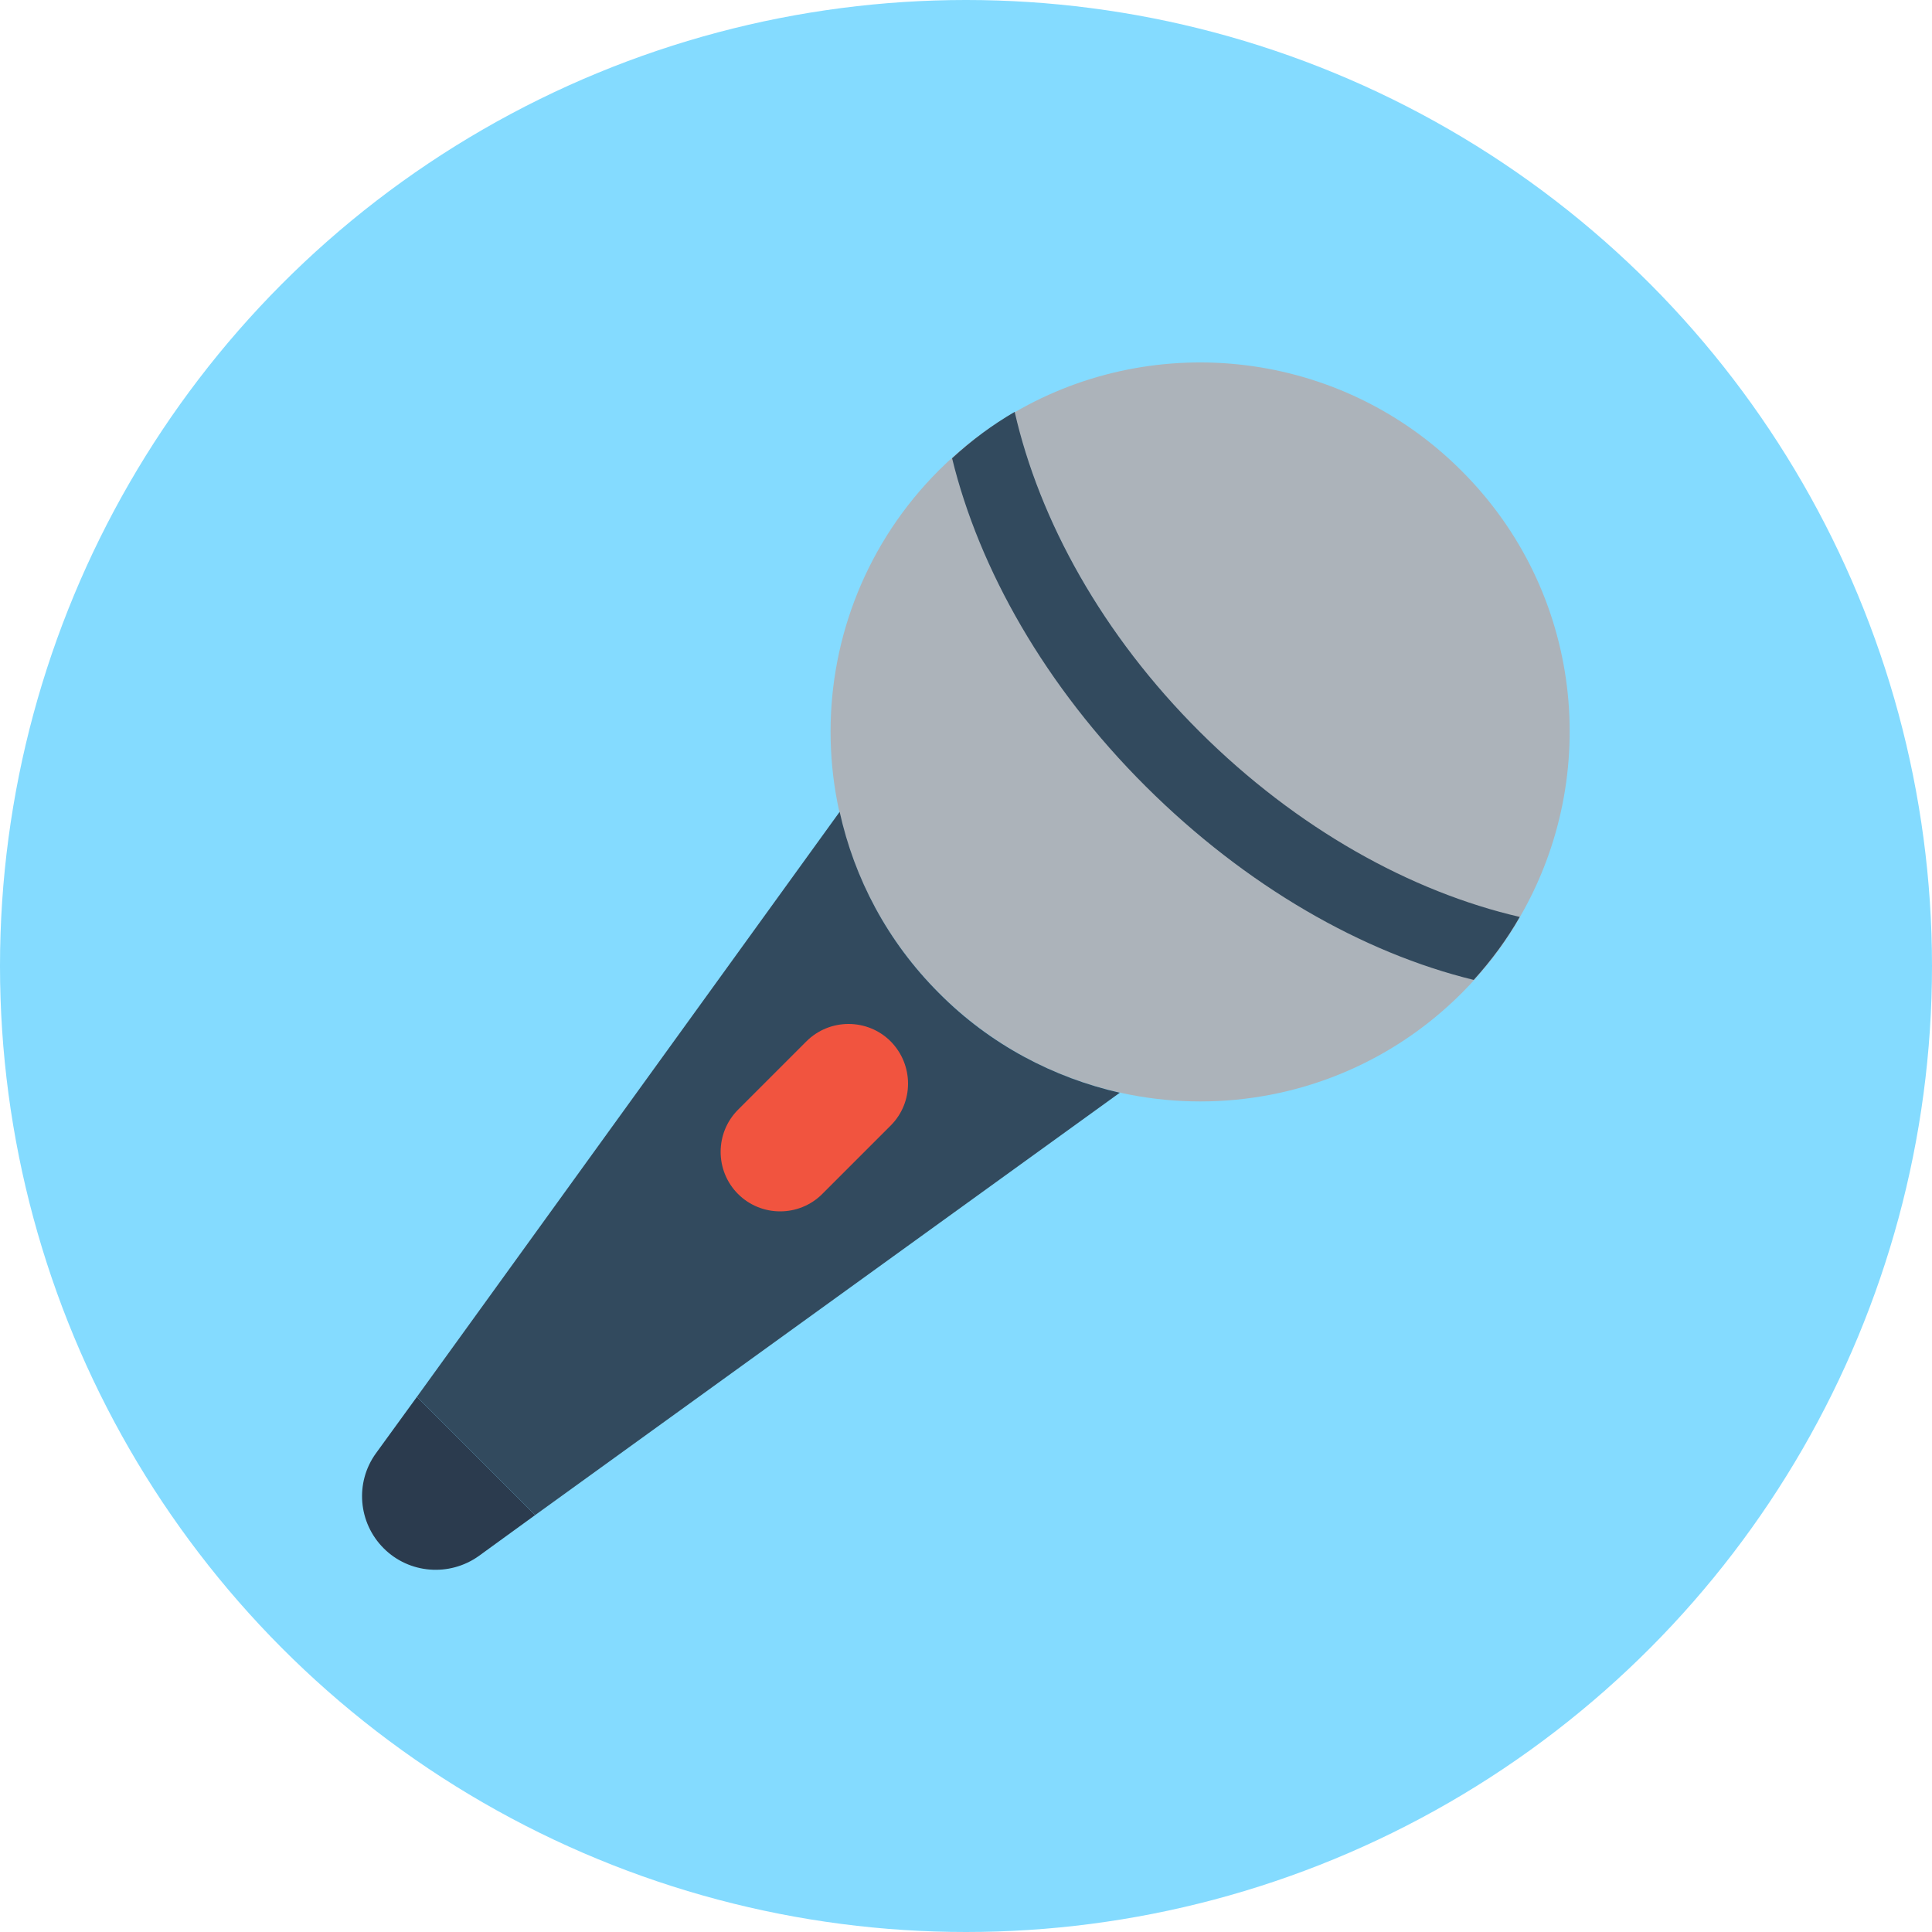<?xml version="1.0" encoding="iso-8859-1"?>
<!-- Generator: Adobe Illustrator 19.0.0, SVG Export Plug-In . SVG Version: 6.00 Build 0)  -->
<svg xmlns="http://www.w3.org/2000/svg" xmlns:xlink="http://www.w3.org/1999/xlink" version="1.1" id="Layer_1" x="0px" y="0px" viewBox="0 0 500 500" style="enable-background:new 0 0 500 500;" xml:space="preserve">
<circle style="fill:#84DBFF;" cx="250" cy="250" r="250"/>
<g>
	<path style="fill:#ACB3BA;" d="M262.7,106.6c-7,4.1-13.7,9.1-19.7,15.1c-37.4,37.4-37.4,97.9,0,135.3s97.9,37.4,135.3,0   c6-6,11.1-12.7,15.1-19.7c-28.1-6.5-57.6-22.8-82.8-47.9S269.1,134.7,262.7,106.6z"/>
	<path style="fill:#ACB3BA;" d="M378.2,121.8c-31.3-31.3-79-36.4-115.6-15.1c6.5,28.1,22.8,57.6,47.9,82.8s54.7,41.5,82.8,47.9   C414.6,200.7,409.6,153.1,378.2,121.8z"/>
</g>
<path style="fill:#2B3B4E;" d="M107.9,361.5l-10.6,14.6c-5.5,7.6-4.6,18,2,24.6s17,7.4,24.6,2l14.6-10.6L107.9,361.5z"/>
<path style="fill:#324A5E;" d="M243,257c-13.4-13.4-21.9-29.7-25.7-46.9L107.9,361.5l30.6,30.6l151.3-109.3  C272.7,278.9,256.3,270.4,243,257z"/>
<path style="fill:#F1543F;" d="M230.5,269.5c-6-6-15.8-6-21.8,0L191,287.2c-6,6-6,15.8,0,21.8s15.8,6,21.8,0l17.7-17.7  C236.5,285.3,236.5,275.6,230.5,269.5z"/>
<path style="fill:#324A5E;" d="M246.4,118.6c7,28.7,24.1,59,50.1,84.9s56.2,43.1,84.9,50.1l0,0c4.6-5.1,8.6-10.5,11.9-16.3  c-28.1-6.5-57.6-22.8-82.8-47.9s-41.5-54.7-47.9-82.8C256.9,109.9,251.5,113.9,246.4,118.6L246.4,118.6z"/>
<g>
</g>
<g>
</g>
<g>
</g>
<g>
</g>
<g>
</g>
<g>
</g>
<g>
</g>
<g>
</g>
<g>
</g>
<g>
</g>
<g>
</g>
<g>
</g>
<g>
</g>
<g>
</g>
<g>
</g>
</svg>
